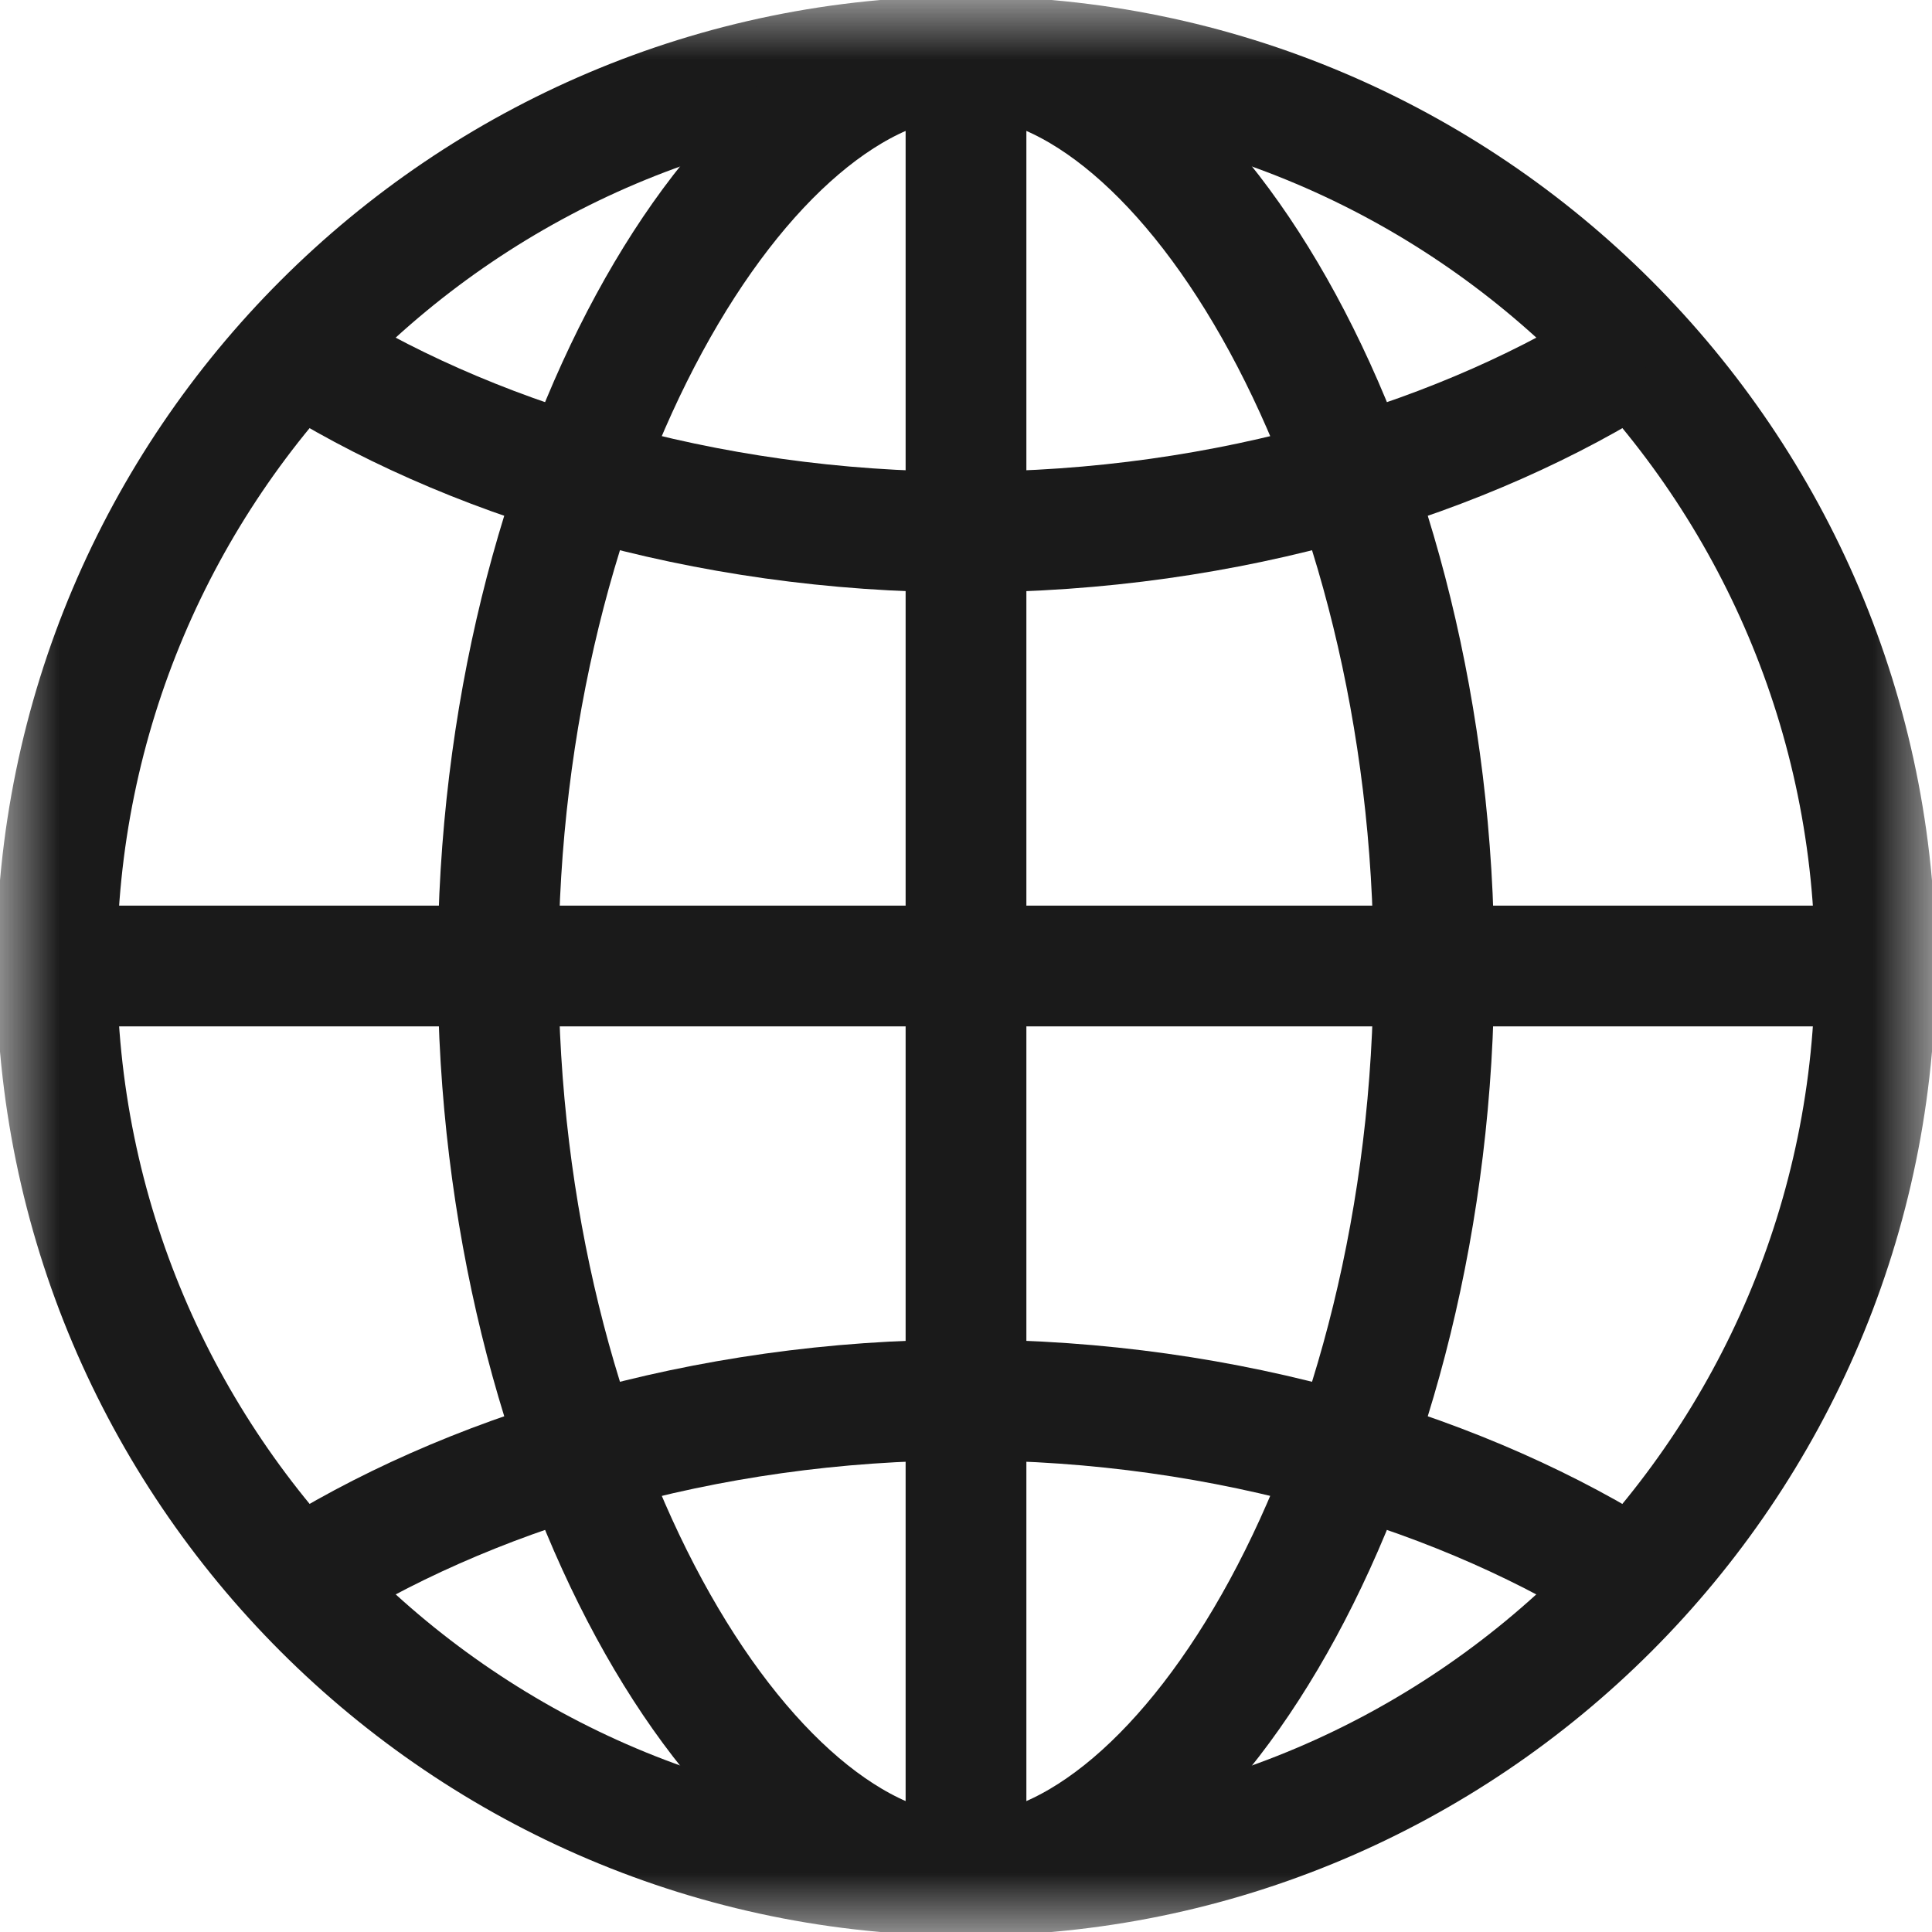 <svg width="16" height="16" viewBox="0 0 16 16" fill="none" xmlns="http://www.w3.org/2000/svg">
<mask id="mask0_60_2332" style="mask-type:luminance" maskUnits="userSpaceOnUse" x="0" y="0" width="16" height="16">
<path d="M0 -1.90735e-06H16V16H0V-1.90735e-06Z" fill="white"/>
</mask>
<g mask="url(#mask0_60_2332)">
<path d="M8 15.531C3.847 15.531 0.469 12.153 0.469 8C0.469 3.847 3.847 0.469 8 0.469C12.153 0.469 15.531 3.847 15.531 8C15.531 12.153 12.153 15.531 8 15.531Z" stroke="#1A1A1A" stroke-miterlimit="10"/>
<path d="M8 15.531C9.829 15.531 11.875 12.153 11.875 8C11.875 3.847 9.829 0.469 8 0.469" stroke="#1A1A1A" stroke-miterlimit="10"/>
<path d="M8 15.531C6.171 15.531 4.125 12.153 4.125 8C4.125 3.847 6.171 0.469 8 0.469" stroke="#1A1A1A" stroke-miterlimit="10"/>
<path d="M0.469 8H15.531" stroke="#1A1A1A" stroke-miterlimit="10"/>
<path d="M2.463 2.901C3.84 3.784 5.812 4.406 8 4.406C10.188 4.406 12.16 3.784 13.537 2.901" stroke="#1A1A1A" stroke-miterlimit="10"/>
<path d="M13.537 13.1C12.16 12.217 10.188 11.594 8 11.594C5.812 11.594 3.84 12.217 2.462 13.1" stroke="#1A1A1A" stroke-miterlimit="10"/>
<path d="M8 0.469V15.531" stroke="#1A1A1A" stroke-miterlimit="10"/>
</g>
</svg>

